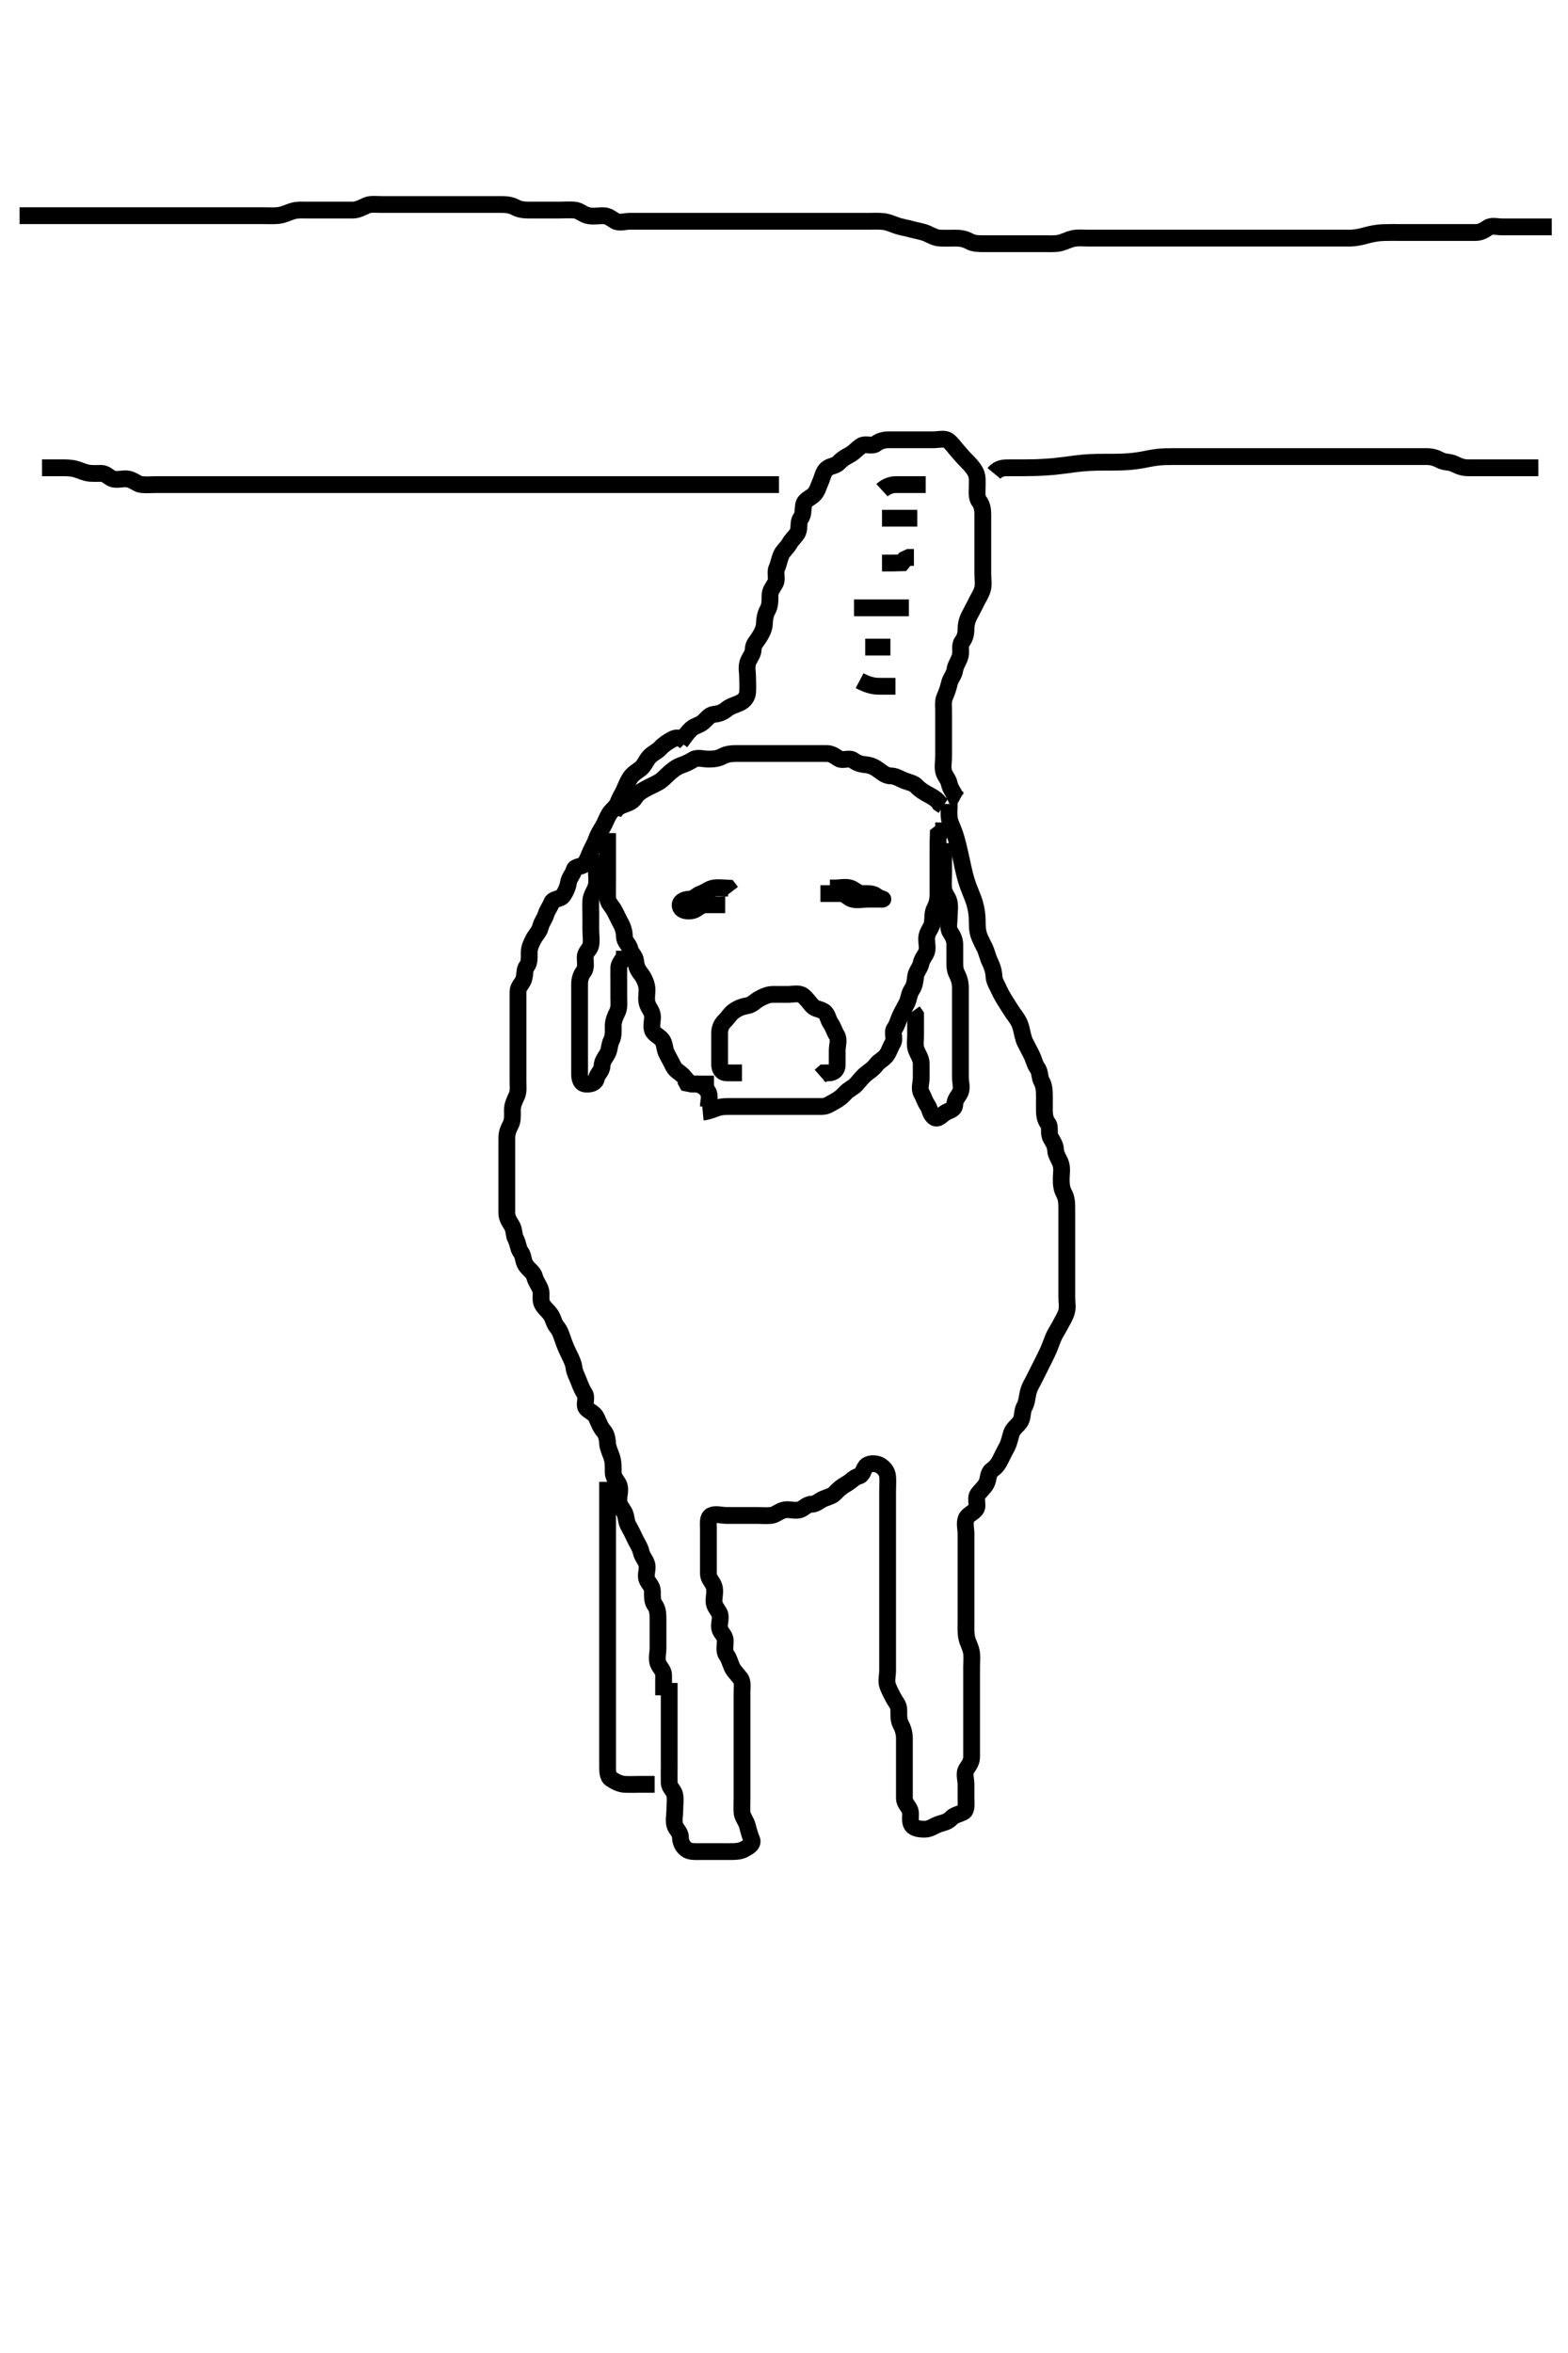 <svg width="280" height="420" xmlns="http://www.w3.org/2000/svg" xmlns:svg="http://www.w3.org/2000/svg" xmlns:xlink="http://www.w3.org/1999/xlink">
 <!-- Created with SVG-edit - http://svg-edit.googlecode.com/ -->
 <g display="inline" class="layer">
  <title>Layer 1</title>
  <path t="0,259,297,318,336,346,365,375,436,454,454,465,571,679,679,1160,1172,1180,1180,1188,1188,1208,1208,1216,1217,1227,1246,1266,1276,1296,1306,1325,1355,1376,1395,1413,1413,1442,1471,1492,1501,1531,1579,1639,1657,1696,1696,1747,1757,1775,1785,1825,1852,1873,1922,1932,1972,1981,2019,2058,2088,2109,2128,2128,2216,2217,2248,2305,2344,2382,2393,2472,2491,2568,2629,2655,2685,2725,2773,2813,2823,2833,2852,2882,2912,2921,2969,2969,3008,3038,3049,3078,3127,3155,3175,3216,3225,3244,3265,3305,3322,3352,3382,3401,3421,3421,3440,3462,3479,3498,3509,3518,3529,3538,3558,3578,3597,3616,3616,3636,3655,3666,3678,3695,3713,3733,3743,3743,3763,3785,3802,3812,3841,3842,3860,3880,3889,3920,3920,3940,3950,3968,3979,3999,4017,4036,4046,4067,4095,4096,4115,4125,4155,4175,4175,4195,4203,4223,4252,4272,4303,4310,4311,4341,4369,4440,4469,4558,5692,5701,5711,5725,5751,5789,5810,5880" d="M121.5,132.5C122.379,131.279 122.887,130.594 123.475,130.075C124.058,129.56 124.937,129.435 125.525,128.925C126.174,128.363 126.654,127.584 127.5,127.5C128.296,127.421 128.994,127.218 129.721,126.621C130.451,126.023 131.216,125.889 132.1,125.475C132.906,125.097 133.438,124.407 133.499,123.615C133.571,122.667 133.5,121.899 133.5,120.9C133.5,120.1 133.26,119.053 133.557,118.214C133.855,117.372 134.487,116.795 134.5,115.9C134.513,115.021 135.11,114.498 135.553,113.796C136.04,113.024 136.471,112.201 136.5,111.3C136.529,110.4 136.711,109.528 137.075,108.9C137.521,108.13 137.5,107.2 137.5,106.3C137.5,105.4 138.069,104.823 138.464,104.064C138.863,103.297 138.336,102.243 138.721,101.4C139.027,100.731 139.167,99.826 139.521,99.021C139.834,98.309 140.553,97.796 141,97C141.447,96.204 142.171,95.693 142.479,94.979C142.828,94.172 142.483,93.189 143,92.5C143.47,91.874 143.357,90.987 143.511,90.1C143.655,89.268 144.648,88.918 145.215,88.416C145.979,87.739 146.101,86.913 146.475,86.1C146.882,85.213 146.977,84.241 147.667,83.667C148.32,83.123 149.247,83.182 149.784,82.584C150.357,81.946 151.051,81.56 151.8,81.147C152.639,80.686 153.109,79.992 153.857,79.557C154.588,79.133 155.732,79.744 156.416,79.216C157.043,78.731 157.8,78.5 158.7,78.5C159.6,78.5 160.5,78.5 161.3,78.5C162.2,78.5 163.1,78.5 164,78.5C164.9,78.5 165.8,78.5 166.7,78.5C167.6,78.5 168.649,78.163 169.333,78.667C169.986,79.147 170.436,79.862 171,80.5C171.516,81.083 172.049,81.715 172.667,82.333C173.285,82.953 173.826,83.537 174.216,84.3C174.601,85.053 174.5,86 174.5,86.9C174.5,87.8 174.341,88.798 174.853,89.447C175.337,90.062 175.5,90.9 175.5,91.8C175.5,92.7 175.5,93.6 175.5,94.5C175.5,95.3 175.5,96.2 175.5,97.1C175.5,98 175.5,98.9 175.5,99.8C175.5,100.7 175.5,101.6 175.5,102.5C175.5,103.3 175.684,104.226 175.464,105.1C175.247,105.963 174.749,106.651 174.333,107.5C173.96,108.262 173.565,109.032 173.147,109.8C172.69,110.641 172.5,111.5 172.5,112.3C172.5,113.2 172.3,113.901 171.784,114.584C171.319,115.199 171.684,116.226 171.464,117.1C171.247,117.963 170.625,118.705 170.5,119.6C170.373,120.506 169.745,121.039 169.521,122C169.317,122.877 169.058,123.612 168.667,124.5C168.377,125.158 168.5,126.1 168.5,127C168.5,127.9 168.5,128.8 168.5,129.7C168.5,130.6 168.5,131.5 168.5,132.3C168.5,133.2 168.5,134.1 168.5,135C168.5,135.9 168.305,136.822 168.501,137.699C168.682,138.506 169.351,139.035 169.511,139.9C169.664,140.731 170.333,141.5 170.667,142.333L171.378,142.721" id="svg_1" stroke-width="3" stroke="#000" fill="none"/>
  <path t="7252,7553,7553,7583,7602,7620,7642,7650,7698,7718,7737,7767,7796,7836,7875,7885,7895,7975,8953,8963,8972,8982,8982,8994,8994,9011,9022,9039,9059,9099,9108,9139,9157,9167,9207,9276,9284,9325,9345,9393,9422,9657,10039,10040,10049,10059,10068,10077,10097,10107,10116,10138,10147,10157,10195,10213,10244,10283,10283,10322,10372,10392,10431,10440,10499,10538,10559,10567,10605,10645,10695,10753,11528,11538,11550,11550,11556,11567,11577,11604,11633,11653,11673,11704,11704,11733,11773,11790,11840,11879,11918,11918,11938,11969,12008,12106,12487,12498,12498,12506,12516,12527,12545,12564,12586,12612,12613,12643,12673,12691,12722,12760,12789,12799,12838,12839,12858,12898,12917,12956,12956,12996,13016,13036,13053,13083,13123,13154,13154,13171,13200,13210,13240,13261,13271,13299,13319,13320,13359,13367,13386,13406,13789,13790,13808,13818,13818,13837,13838,13847,13847,13858,13878,13897,13905,13925,13935,13955,13965,13985,14004,14004,14024,14042,14062,14095,14475,14484,14494,14494,14505,14505,14522,14531,14561,14581,14590,14630,14650,14660,14690,14700,14708,14727,14748,14768,14768,14787,14807,14818,14836,14836,14867,14875,14894,14904,14936,14963,14993,15012,15032,15071,15111,15139,15150,15178,15218,15248,15276,15296,15325,15356,15356,15375,15385,15394,15405,15414,15433,15445,15463,15491,15512,15571" d="M122.5,132.5C121.5,131.5 120.709,131.601 120,132C119.121,132.494 118.446,132.947 117.925,133.525C117.351,134.163 116.551,134.417 115.936,135.111C115.352,135.769 115.093,136.592 114.447,137.147C113.865,137.648 113.048,138.038 112.553,138.796C112.099,139.491 111.816,140.178 111.479,140.979C111.167,141.72 110.671,142.402 110.333,143.333C110.082,144.026 109.192,144.621 108.785,145.3C108.344,146.036 108.066,146.894 107.584,147.699C107.139,148.442 106.774,148.981 106.496,149.796C106.216,150.61 105.844,151.19 105.479,151.979C105.123,152.75 104.97,153.364 104.443,154.143C103.98,154.826 102.722,154.506 102.501,155.301C102.256,156.185 101.641,156.662 101.5,157.6C101.395,158.297 101.031,159.163 100.525,159.889C100.066,160.549 98.796,160.385 98.511,161.111C98.193,161.919 97.748,162.444 97.504,163.204C97.217,164.1 96.736,164.571 96.5,165.5C96.291,166.324 95.687,166.832 95.279,167.6C94.934,168.25 94.505,169.1 94.5,170C94.495,170.9 94.573,171.85 94.075,172.475C93.589,173.083 93.822,173.958 93.489,174.889C93.226,175.626 92.505,176.111 92.5,177C92.495,177.9 92.5,178.8 92.5,179.7C92.5,180.6 92.5,181.5 92.5,182.3C92.5,183.2 92.5,184.1 92.5,185C92.5,185.9 92.5,186.8 92.5,187.7C92.5,188.6 92.5,189.5 92.5,190.3C92.5,191.2 92.5,192.1 92.5,193C92.5,193.9 92.632,194.85 92.279,195.6C91.914,196.376 91.502,197.2 91.5,198.1C91.498,199 91.595,199.945 91.216,200.7C90.78,201.567 90.502,202.2 90.5,203.1C90.498,204 90.5,204.9 90.5,205.8C90.5,206.7 90.5,207.6 90.5,208.5C90.5,209.3 90.5,210.2 90.5,211.1C90.5,212 90.5,212.9 90.5,213.8C90.5,214.7 90.5,215.6 90.5,216.5C90.5,217.3 90.871,217.929 91.379,218.721C91.857,219.468 91.721,220.467 92.075,221.1C92.556,221.961 92.511,222.889 93,223.5C93.489,224.111 93.389,225.07 93.857,225.8C94.37,226.6 95.239,227.034 95.464,227.9C95.69,228.768 96.183,229.318 96.489,230.111C96.81,230.94 96.405,231.945 96.784,232.7C97.22,233.567 97.87,233.928 98.379,234.721C98.857,235.468 98.898,236.183 99.447,236.857C100.021,237.561 100.24,238.291 100.525,239.136C100.81,239.978 101.114,240.709 101.6,241.7C101.982,242.478 102.398,243.323 102.489,244.089C102.598,244.994 103.043,245.703 103.379,246.6C103.697,247.451 103.95,248.045 104.415,248.785C104.903,249.564 104.172,250.784 104.722,251.379C105.285,251.988 106.135,252.208 106.5,253C106.917,253.904 107.183,254.731 107.784,255.416C108.307,256.012 108.446,256.802 108.501,257.701C108.544,258.389 108.971,259.308 109.216,260.016C109.542,260.96 109.499,261.9 109.5,262.8C109.501,263.699 110.112,264.237 110.464,264.936C110.898,265.797 110.5,266.8 110.5,267.7C110.5,268.6 111.007,269.109 111.443,269.857C111.868,270.587 111.79,271.557 112.147,272.2C112.622,273.053 113.027,273.846 113.416,274.7C113.763,275.463 114.295,276.154 114.479,277C114.668,277.87 115.275,278.437 115.496,279.204C115.743,280.065 115.211,281.052 115.511,281.889C115.774,282.626 116.495,283.111 116.5,284C116.505,284.9 116.448,285.834 116.925,286.475C117.433,287.156 117.5,288 117.5,288.9C117.5,289.8 117.5,290.7 117.5,291.6C117.5,292.5 117.5,293.3 117.5,294.2C117.5,295.1 117.211,296.052 117.511,296.889C117.774,297.626 118.495,298.111 118.5,299C118.505,299.9 118.5,300.8 118.5,301.7L118.5,302.6" id="svg_2" stroke-width="3" stroke="#000" fill="none"/>
  <path t="19287,19547,19568,19568,19575,19586,19605,19623,19633,19643,19643,19653,19673,19692,19702,19712,19733,19741,19761,19762,19780,19799,19819,19878,20439,20450,20457,20467,20467,20476,20495,20505,20526,20545,20556,20603,20663,20682,20682,20711,20721,20740,20809,20819,20829,20870,20917,20936,20956,20987,21407,21417,21418,21426,21435,21446,21446,21457,21475,21485,21504,21525,21525,21543,21552,21563,21572,21602,21631,21651,21661,21691,21691,21729,21768,21777,21827,21867,21915,21915,21925,21965,22004,22032,22042,22091,22131,22190,22190,22218,22279,22298,22385,22493" d="M125.5,198.5C126.387,198.415 127.308,198.029 128.016,197.784C128.96,197.458 129.9,197.5 130.8,197.5C131.7,197.5 132.6,197.5 133.5,197.5C134.3,197.5 135.2,197.5 136.1,197.5C137,197.5 137.9,197.5 138.8,197.5C139.7,197.5 140.6,197.5 141.5,197.5C142.3,197.5 143.2,197.5 144.1,197.5C145,197.5 145.9,197.501 146.8,197.5C147.699,197.499 148.263,197.002 149.068,196.584C149.724,196.244 150.345,195.77 150.936,195.111C151.555,194.421 152.351,194.163 152.925,193.525C153.446,192.947 153.939,192.258 154.667,191.667C155.363,191.101 155.921,190.801 156.5,190.021C156.972,189.384 157.83,189.048 158.333,188.333C158.823,187.638 158.983,186.893 159.415,186.215C159.908,185.44 159.244,184.275 159.721,183.621C160.232,182.922 160.337,182.243 160.721,181.4C161.077,180.62 161.511,179.893 161.925,179.089C162.319,178.326 162.297,177.413 162.853,176.61C163.319,175.936 163.393,175.193 163.501,174.3C163.613,173.38 164.299,172.844 164.489,171.9C164.664,171.038 165.314,170.512 165.495,169.796C165.715,168.927 165.343,167.984 165.511,167.1C165.69,166.154 166.415,165.513 166.499,164.7C166.591,163.805 166.498,162.88 166.925,162.1C167.376,161.277 167.5,160.4 167.5,159.5C167.5,158.7 167.5,157.8 167.5,156.9C167.5,156 167.5,155.1 167.5,154.2C167.5,153.3 167.5,152.4 167.5,151.5C167.5,150.7 167.5,149.8 167.536,148.936L168.216,148.416L168.499,147.699L168.5,146.8" id="svg_3" stroke-width="3" stroke="#000" fill="none"/>
  <path t="24319,24520,24550,24579,24590,24616,24627,24656,24667,24696,24696,24715,24745,24753,24773,24782,24793,24802,24822,24832,24862,25234,25245,25245,25255,25264,25273,25293,25312,25322,25322,25351,25370,25381,25410,25429,25440,25450,25470,25507,25528,25547,25547,25578,25615,25635,25644,25664,25714,25754,25801,25831,25831,25883,25919,25967,25988,26018,26066,26144,26273,26273" d="M127.5,193.5C125.7,193.5 124.9,193.51 124,193.5C123.021,193.49 122.648,192.769 122.064,192.111C121.449,191.417 120.686,191.169 120.279,190.4C119.878,189.642 119.508,188.882 119.075,188.1C118.62,187.28 118.747,186.266 118.216,185.584C117.728,184.957 116.774,184.626 116.511,183.889C116.211,183.052 116.616,182.092 116.496,181.2C116.384,180.379 115.648,179.731 115.504,178.8C115.367,177.911 115.642,176.987 115.489,176.1C115.346,175.267 114.886,174.379 114.416,173.785C113.831,173.047 113.589,172.396 113.5,171.5C113.416,170.654 112.678,170.199 112.5,169.4C112.312,168.557 111.529,168.144 111.5,167.2C111.472,166.3 111.266,165.542 110.853,164.8C110.427,164.036 110.098,163.23 109.621,162.4C109.167,161.61 108.529,161.144 108.5,160.2C108.473,159.3 108.5,158.4 108.5,157.5C108.5,156.7 108.5,155.8 108.5,154.9C108.5,154 108.5,153.1 108.5,152.2C108.5,151.3 108.5,150.4 108.5,149.5L108.5,148.7" id="svg_4" stroke-width="3" stroke="#000" fill="none"/>
  <path t="28380,28699,28800,28874,29013,29070,29081,29099,29109,29169" d="M126.5,197.5C126.5,196.699 126.863,195.703 126.464,194.936C126.069,194.177 125.278,193.622 124.4,193.5L123.5,193.5L122.667,193.333L122.278,192.622" id="svg_5" stroke-width="3" stroke="#000" fill="none"/>
  <path t="39794,40102,40115,40115,40122,40131,40141,40170,40191,40191,40199,40218,40229,40239,40248,40269,40288,40317,40338,40348,40356,40365,40386,40414,40434,40434,40444,40466,40475,40493,40503,40513,40513,40531,40552,40561,40571,40591,40601,40620,40630,40631,40650,40659,40680,40688,40698,40720,40737,40747,40757,40789,40797,40806,40816,40836,40878,40884,40914,40914,40923,40933,40953,40962,40973,41002,41012,41021,41042,41050,41072,41109,41128,41179,41197,41299,41365" d="M109.5,145.5C109.671,144.699 110.336,144.053 111.017,143.785C111.951,143.418 112.893,143.21 113.379,142.4C113.816,141.67 114.458,141.266 115.2,140.853C115.964,140.427 116.77,140.098 117.6,139.621C118.39,139.167 118.854,138.554 119.5,138C120.112,137.476 120.81,136.882 121.7,136.585C122.557,136.299 123.109,135.992 123.857,135.557C124.588,135.133 125.6,135.5 126.5,135.5C127.3,135.5 128.2,135.443 129,135C129.8,134.557 130.7,134.5 131.6,134.5C132.5,134.5 133.3,134.5 134.2,134.5C135.1,134.5 136,134.5 136.9,134.5C137.8,134.5 138.7,134.5 139.6,134.5C140.5,134.5 141.3,134.5 142.2,134.5C143.1,134.5 144,134.5 144.9,134.5C145.8,134.5 146.7,134.5 147.6,134.5C148.5,134.5 149.048,134.946 149.785,135.415C150.477,135.854 151.654,135.178 152.379,135.721C153.022,136.204 153.704,136.418 154.6,136.5C155.511,136.584 156.19,136.924 156.979,137.5C157.619,137.968 158.205,138.487 159.1,138.5C160,138.513 160.703,139.043 161.6,139.378C162.451,139.697 163.171,139.783 163.721,140.379C164.31,141.016 164.976,141.395 165.8,141.853C166.542,142.265 167.333,142.667 167.784,143.416L168.443,143.857" id="svg_7" stroke-width="3" stroke="#000" fill="none"/>
  <path t="46920,47179,47179,47196,47248,47257,47288,47316,47354,47405,47405,47435,47472,47472,47482,47522,47551,47571,47589,47618,47628,47638,47648,47668,47697,47697,47707,47736,47785,47825,47854,47894,47904,47954,48001,48010,48070,48098,48129,48137,48168,48227,48304,48324,48384,48432,48462,48520,48591,48591,48647,48678,48685,48735,48755,48774,48813" d="M132.5,191.5C131.5,191.5 130.7,191.528 129.785,191.5C128.851,191.471 128.502,190.796 128.5,189.9C128.498,189 128.5,188.089 128.5,187.179C128.5,186.325 128.5,185.385 128.5,184.5C128.5,183.7 128.71,182.941 129.379,182.279C129.995,181.669 130.381,180.968 131.021,180.5C131.81,179.924 132.604,179.65 133.5,179.5C134.338,179.36 134.831,178.686 135.6,178.279C136.358,177.878 137.1,177.505 138,177.5C138.9,177.495 139.8,177.5 140.7,177.5C141.6,177.5 142.654,177.177 143.379,177.721C144.022,178.205 144.484,178.917 145,179.5C145.564,180.138 146.445,180.083 147.143,180.557C147.825,181.021 147.831,181.951 148.333,182.667C148.822,183.362 148.983,184.107 149.415,184.785C149.908,185.56 149.5,186.6 149.5,187.5C149.5,188.3 149.511,189.2 149.5,190.1C149.49,190.979 148.889,191.489 148,191.5L147.111,191.511L146.475,192.075" id="svg_8" stroke-width="3" stroke="#000" fill="none"/>
  <path t="50892,51281,51350,51497,51604,51642,51752,51821,52222,52398,52494,52680,52789,52828,52936,53005,53072,53140,53387,53388,53533,54002,54101" d="M129.5,161.5C127.7,161.5 126.9,161.49 126,161.5C125.021,161.51 124.563,162.275 123.796,162.495C122.935,162.743 121.773,162.624 121.511,161.889C121.19,160.991 122.205,160.513 123.1,160.5C123.979,160.487 124.444,159.748 125.204,159.505C126.1,159.217 126.552,158.644 127.5,158.5C128.291,158.38 129.2,158.5 130.064,158.536L130.584,159.216" id="svg_9" stroke-width="3" stroke="#000" fill="none"/>
  <path t="56187,56391,56460,56527,56607,56674,56871,57018,57057,57135,57205,57284,57860,57948,57997,58034,58093,58224,58350,58417,58496,58554,58662,58740,58890,58966" d="M146.5,159.5C148.3,159.5 149.2,159.489 150.1,159.5C150.979,159.51 151.437,160.275 152.204,160.495C153.065,160.743 154,160.5 154.9,160.5C155.8,160.5 156.7,160.5 157.6,160.5C157.879,160.5 157.083,160.411 156.475,159.925C155.85,159.427 154.9,159.505 154,159.5C153.111,159.495 152.563,158.725 151.796,158.505C150.935,158.257 150,158.5 149.1,158.5L148.2,158.5" id="svg_10" stroke-width="3" stroke="#000" fill="none"/>
  <path t="72511,72642,72642,72652,72661,72661,72671,72671,72671,72671,72671,72682,72682,72682,72682,72682,72691,72691,72691,72702,72702,72702,72712,72712,72713,72722,72722,72730,72730,72740,72740,72740,72750,72760,72760,72770,72779,72779,72790,72801,72808,72808,72827,72828,72838,72838,72857,72857,72867,72867,72877,72877,72887,72896,72896,72907,72917,72936,74386,74386,74395,74406,74413,74434,74434,74453,74454,74465,74474,74492,74512,74525,74532,74551,74560,74560,74591,74610,74631,74639,74648,74668,74669,74678,74690,74708,74718,74727,74738,74738,74757,74767,74778,74789,74795,74796,74805,74815,74816,74825,74825,74834,74845,74855,74865,74886,74913,74913,74963,75298,75306,75315,75315,75325,75325,75325,75334,75334,75334,75344,75344,75354,75354,75354,75365,75365,75374,75384,75384,75405,75414,75434,75451,75451,75481,75501,75501,75521,75521,75530,75551,75569,75589,75589,75598,75609,75630,75648,75658,75668,75687,75707,75720,75727,75746,75756,75775,75785,75794,75814,75826,75843,75853,75853,75863,75874,75882,75892,75892,75892,75902,75902,75902,75912,75912,75912,75922,75922,75932,75933,75943,75943,75943,75952,75960,75971,75981,75991,75991,76010,76031,76893,76912,76920,76930,76941,76951,76951,76961,76969,76978,76989,77008,77018,77029,77038,77047,77067,77087,77116,77128,77128,77154,77204,77322,77431,78019,78224,78243,78311,78380,78409,78410,78488,78567,78642,78672,78703,78703,78712,78742,78752,78761,78780,78800,78819,78839,78860,78879,78888,78889,78908,78937,78986,79035,79468,79477,79485,79494,79495,79516,79534,79544,79563,79575,79594,79603,79613,79623,79643,79671,79691,79701,79720,79742,79742,79759,79768,79789,79809,79828,79838,79858,79858,79877,79906,79906,79915,79935,79955,79975,79996,80015,80015,80044,80073,80083,80101,80142,80213,80269,80348,80348,80563,81493,81513,81513,81542,81609,81670,81768,81875,81944,82021,82120,82169,82199,82209,82257,82265,82275,82324,82354,82385,82403,82415,82422,82452,82461,82481,82502,82511,82521,82531,82550,82570,82579,82608,82638,82668,82668,82678,82708,82745,82785,82807,82863,82893,82933,82933,82991,83060,83520,83531,83540,83549,83558,83579,83587,83607,83607,83627,83647,83666,83676,83687,83697,83706,83716,83745,83764,83775,83783,83793,83814,83844,83853,83881,83891,83920,83940,83951,83961,83989,83999,84019,84019,84038,84047,84067,84077,84096,84117,84136,84146,84166,84185,84186,84206,84214,84215,84236,84243,84263,84303,84365,84430,84430,86525,86536,86554,86555,86564,86574,86604,86634,86634,86672,86711,86730,86791,86791,87300,87348,87369,87427,87494,87555,87622,87651,87651,87680,87730,87799,87867,87975,87997,88034,88053,88091,88122,88132,88161,88201,88209,88239,88268,88299,88308,88318,88348,88367,88387,88397,88425,88425,88444,88464,88474,88505,88523,88543,88552,88571,88571,88601,88630,88641,88680,88699,88728,88757" d="M169.5,143.5C169.5,144.5 169.384,145.314 169.557,146.257C169.695,147.01 170.138,147.773 170.5,148.833C170.716,149.467 170.906,150.181 171.1,150.957C171.307,151.786 171.6,153.121 171.8,154.044C171.9,154.504 172.085,155.406 172.3,156.245C172.581,157.341 172.899,158.203 173.2,158.944C173.598,159.922 173.906,160.72 174.064,161.275C174.364,162.325 174.479,163.264 174.499,164.099C174.522,165.1 174.483,165.92 174.785,166.9C174.975,167.516 175.515,168.493 175.889,169.289C176.228,170.009 176.389,170.901 176.784,171.701C177.142,172.427 177.458,173.326 177.5,174.333C177.532,175.09 178.027,175.846 178.416,176.7C178.763,177.463 179.146,178.112 179.7,178.984C180.128,179.658 180.616,180.466 181.1,181.125C181.72,181.97 182.064,182.494 182.333,183.5C182.541,184.275 182.681,185.326 183.075,186.089C183.489,186.893 183.886,187.638 184.216,188.3C184.637,189.143 184.742,189.948 185.216,190.584C185.789,191.353 185.596,192.294 186,193C186.454,193.793 186.5,194.701 186.5,195.667C186.5,196.5 186.5,197.478 186.5,198.196C186.5,199.1 186.657,199.942 187.147,200.553C187.642,201.169 187.134,202.283 187.667,203.167C188.097,203.88 188.475,204.5 188.5,205.3C188.529,206.201 189.186,206.922 189.443,207.8C189.696,208.666 189.5,209.6 189.5,210.5C189.5,211.3 189.557,212.2 190,213C190.443,213.8 190.5,214.7 190.5,215.6C190.5,216.5 190.5,217.3 190.5,218.2C190.5,219.1 190.5,220 190.5,220.911C190.5,221.821 190.5,222.5 190.5,223.615C190.5,224.5 190.5,225.257 190.5,226.153C190.5,227.016 190.5,227.979 190.5,228.9C190.5,229.8 190.5,230.7 190.5,231.6C190.5,232.5 190.696,233.334 190.443,234.2C190.186,235.078 189.703,235.749 189.279,236.6C188.97,237.219 188.388,238.038 188.1,238.761C187.787,239.547 187.412,240.584 187.1,241.264C186.714,242.105 186.3,242.9 185.9,243.7C185.5,244.5 185.1,245.3 184.7,246.1C184.301,246.899 183.811,247.627 183.585,248.615C183.387,249.482 183.376,250.277 182.925,251.1C182.498,251.88 182.66,252.864 182.279,253.6C181.86,254.407 180.961,254.845 180.621,255.821C180.395,256.472 180.234,257.454 179.853,258.195C179.451,258.977 179.034,259.736 178.621,260.6C178.214,261.453 177.783,261.896 177.021,262.5C176.397,262.994 176.553,264.035 176.147,264.8C175.699,265.646 175.017,266.107 174.585,266.785C174.092,267.56 174.759,268.727 174.279,269.379C173.765,270.077 172.774,270.374 172.511,271.111C172.211,271.948 172.5,272.9 172.5,273.8C172.5,274.7 172.5,275.6 172.5,276.5C172.5,277.3 172.5,278.2 172.5,279.1C172.5,279.921 172.5,280.833 172.5,281.772C172.5,282.609 172.5,283.5 172.5,284.396C172.5,285.264 172.5,286.333 172.5,287.043C172.5,287.896 172.5,288.9 172.5,289.7C172.5,290.7 172.436,291.516 172.667,292.5C172.857,293.309 173.334,293.99 173.479,294.979C173.599,295.792 173.5,296.7 173.5,297.6C173.5,298.5 173.5,299.3 173.5,300.2C173.5,301.1 173.5,302 173.5,302.9C173.5,303.8 173.5,304.7 173.5,305.6C173.5,306.5 173.5,307.3 173.5,308.2C173.5,309.1 173.5,310 173.5,310.9C173.5,311.8 173.5,312.7 173.5,313.6C173.5,314.5 173.017,315.107 172.585,315.785C172.092,316.56 172.5,317.6 172.5,318.5C172.5,319.3 172.5,320.2 172.5,321.1C172.5,322 172.682,323.142 171.979,323.479C171.195,323.855 170.388,323.979 169.853,324.553C169.213,325.238 168.462,325.326 167.7,325.585C166.812,325.887 166.101,326.483 165.2,326.5C164.3,326.517 163.271,326.393 162.857,325.796C162.31,325.007 162.789,323.948 162.489,323.111C162.226,322.374 161.505,321.889 161.5,321C161.495,320.1 161.5,319.2 161.5,318.3C161.5,317.4 161.5,316.5 161.5,315.7C161.5,314.8 161.5,313.9 161.5,313C161.5,312.1 161.5,311.2 161.5,310.3C161.5,309.4 161.258,308.546 160.853,307.8C160.439,307.039 160.501,306.1 160.5,305.2C160.499,304.301 159.892,303.761 159.536,303.064C159.101,302.214 158.774,301.626 158.511,300.889C158.211,300.052 158.5,299.1 158.5,298.2C158.5,297.3 158.5,296.4 158.5,295.5C158.5,294.7 158.5,293.8 158.5,292.9C158.5,292 158.5,291.1 158.5,290.2C158.5,289.3 158.5,288.4 158.5,287.615C158.5,286.675 158.5,285.667 158.5,284.911C158.5,284 158.5,283.1 158.5,282.2C158.5,281.3 158.5,280.4 158.5,279.5C158.5,278.7 158.5,277.8 158.5,276.9C158.5,276 158.5,275.1 158.5,274.2C158.5,273.3 158.5,272.4 158.5,271.5C158.5,270.7 158.5,269.8 158.5,268.864C158.5,268.016 158.5,267.153 158.5,266.257C158.5,265.3 158.589,264.396 158.5,263.5C158.416,262.654 157.831,261.952 157.143,261.557C156.323,261.087 155.048,261.169 154.585,261.785C154.035,262.519 154.118,263.289 153.301,263.501C152.501,263.709 151.949,264.44 151.2,264.853C150.361,265.314 149.753,265.818 149.216,266.416C148.643,267.054 147.917,267.188 147.111,267.511C146.322,267.827 145.795,268.487 144.9,268.5C144.021,268.513 143.563,269.275 142.796,269.496C141.935,269.743 140.984,269.343 140.1,269.511C139.154,269.69 138.513,270.415 137.7,270.499C136.805,270.591 135.9,270.5 135,270.5C134.1,270.5 133.2,270.5 132.3,270.5C131.4,270.5 130.5,270.5 129.7,270.5C128.8,270.5 127.816,270.146 127.021,270.521C126.316,270.853 126.5,272 126.5,272.9C126.5,273.8 126.5,274.7 126.5,275.6C126.5,276.5 126.5,277.3 126.5,278.2C126.5,279.1 126.498,280 126.5,280.9C126.502,281.796 127.226,282.374 127.489,283.111C127.789,283.948 127.499,284.9 127.5,285.8C127.501,286.699 128.11,287.238 128.464,287.936C128.855,288.707 128.35,289.713 128.5,290.6C128.644,291.452 129.471,291.856 129.5,292.8C129.527,293.7 129.244,294.725 129.721,295.379C130.232,296.078 130.336,296.757 130.721,297.6C131.027,298.269 131.692,298.896 132.216,299.584C132.683,300.198 132.5,301.2 132.5,302.1C132.5,303 132.5,303.9 132.5,304.8C132.5,305.7 132.5,306.6 132.5,307.385C132.5,308.325 132.5,309.333 132.5,310.195C132.5,311 132.5,311.9 132.5,312.8C132.5,313.7 132.5,314.6 132.5,315.5C132.5,316.3 132.5,317.2 132.5,318.136C132.5,318.984 132.5,319.847 132.5,320.864C132.5,321.7 132.452,322.601 132.5,323.5C132.543,324.303 133.245,325.038 133.464,325.9C133.686,326.773 133.916,327.624 134.216,328.3C134.596,329.155 133.722,329.624 132.9,330.075C132.12,330.503 131.2,330.5 130.3,330.5C129.4,330.5 128.5,330.5 127.7,330.5C126.8,330.5 125.9,330.5 125,330.5C124.1,330.5 123.152,330.571 122.525,330.075C121.86,329.548 121.513,328.795 121.5,327.9C121.487,327.021 120.725,326.563 120.504,325.796C120.257,324.935 120.5,324 120.5,323.1C120.5,322.2 120.65,321.287 120.5,320.4C120.356,319.548 119.529,319.144 119.5,318.2C119.473,317.3 119.5,316.4 119.5,315.5C119.5,314.7 119.5,313.8 119.5,312.9C119.5,312 119.5,311.1 119.5,310.2C119.5,309.3 119.5,308.4 119.5,307.5C119.5,306.7 119.5,305.8 119.5,304.9C119.5,304 119.5,303.1 119.5,302.2L119.5,301.3L119.5,300.4" id="svg_11" stroke-width="3" stroke="#000" fill="none"/>
  <path t="99190,99471,99479,99479,99489,99489,99499,99499,99512,99512,99512,99521,99521,99528,99539,99550,99567,99587,99606,99606,99628,99636,99636,99645,99646,99656,99666,99675,99675,99695,99695,99695,99705,99716,99734,99754,99783,99793,99793,99812,99833,99851,99862,99872,99891,99910,99919,99919,99929,99949,99969,99978,100008,100038,100068,100086,100086,100135,100204,100292,100343,100381,100403,100439,100479,100479,100518,100536,100645,100723" d="M108.5,264.5C108.5,265.387 108.5,266.336 108.5,267.101C108.5,268.1 108.5,268.9 108.5,269.901C108.5,270.736 108.5,271.667 108.5,272.448C108.5,273.239 108.5,274.357 108.5,275.191C108.5,276.1 108.5,277 108.5,277.9C108.5,278.8 108.5,279.7 108.5,280.6C108.5,281.385 108.5,282.325 108.5,283.333C108.5,284.125 108.5,284.984 108.5,285.847C108.5,286.864 108.5,287.701 108.5,288.667C108.5,289.336 108.5,290.5 108.5,291.289C108.5,292.015 108.5,292.979 108.5,293.9C108.5,294.8 108.5,295.7 108.5,296.6C108.5,297.5 108.5,298.3 108.5,299.2C108.5,300.1 108.5,301 108.5,301.9C108.5,302.8 108.5,303.7 108.5,304.6C108.5,305.5 108.5,306.3 108.5,307.2C108.5,308.1 108.5,309 108.5,309.9C108.5,310.8 108.5,311.7 108.5,312.6C108.5,313.5 108.5,314.3 108.5,315.2C108.5,316.1 108.491,317.126 109.111,317.525C109.854,318.005 110.697,318.457 111.6,318.5C112.499,318.543 113.3,318.5 114.2,318.5L115.1,318.5L116,318.5L116.9,318.5" id="svg_12" stroke-width="3" stroke="#000" fill="none"/>
  <path t="112985,113255,113264,113265,113274,113274,113274,113283,113283,113293,113293,113303,113315,113324,113333,113352,113362,113373,113391,113400,113411,113411,113430,113451,113460,113470,113490,113499,113510,113521,113521,113538,113557,113578,113578,113596,113606,113616,113637,113637,113647,113657,113665,113686,113705,113705,113715,113726,113726,113735,113753,113763,113773,113793,113803,113812,113812,113823,113823,113833,113834,113842,113852,113852,113852,113870,113870,113890,113890,113911,113921,113931,113950,113968,113978,113978,113999,114009,114028,114039,114049,114068,114086,114086,114096,114096,114108,114116,114135,114145,114145,114155,114155,114164,114175,114176,114185,114186,114194,114204,114215,114215,114224,114233,114234,114243,114255,114264,114264,114264,114272,114272,114282,114293,114311,114311,114331,114350,114683,114693,114694,114703,114703,114713,114723,114732,114743,114763,114783,114783,114812,114822,114850,114869,114899,114909,114949,115019,115019,115077,115115,115184,115232,115312,115361,115371,115410,115410,115458,115527" d="M7.5,83.5C8.387,83.5 9.347,83.499 10.187,83.5C11.184,83.501 12.005,83.473 12.816,83.585C13.823,83.725 14.424,84.109 15.479,84.379C16.282,84.584 17.2,84.489 18.1,84.5C18.979,84.51 19.488,85.314 20.204,85.496C21.073,85.715 22.016,85.343 22.9,85.511C23.846,85.69 24.487,86.415 25.3,86.499C26.195,86.591 27.1,86.5 28,86.5C28.9,86.5 29.8,86.5 30.7,86.5C31.6,86.5 32.5,86.5 33.3,86.5C34.2,86.5 35.136,86.5 35.984,86.5C36.847,86.5 37.864,86.5 38.7,86.5C39.6,86.5 40.5,86.5 41.3,86.5C42.2,86.5 43.1,86.5 44,86.5C44.911,86.5 45.821,86.5 46.675,86.5C47.615,86.5 48.5,86.5 49.3,86.5C50.2,86.5 51.1,86.5 52,86.5C52.9,86.5 53.8,86.5 54.701,86.5C55.667,86.5 56.5,86.5 57.333,86.5C58.253,86.5 59.153,86.5 59.847,86.5C60.885,86.5 61.833,86.5 62.751,86.5C63.495,86.5 64.531,86.5 65.248,86.5C66.153,86.5 67.016,86.5 67.979,86.5C68.9,86.5 69.8,86.5 70.7,86.5C71.6,86.5 72.5,86.5 73.3,86.5C74.2,86.5 75.1,86.5 76,86.5C76.9,86.5 77.8,86.5 78.701,86.5C79.667,86.5 80.5,86.5 81.333,86.5C82.195,86.5 83.1,86.5 84,86.5C84.911,86.5 85.821,86.5 86.675,86.5C87.616,86.5 88.384,86.5 89.325,86.5C90.333,86.5 91.125,86.5 91.984,86.5C92.847,86.5 93.864,86.5 94.7,86.5C95.6,86.5 96.385,86.5 97.325,86.5C98.333,86.5 99.089,86.5 100,86.5C100.921,86.5 101.833,86.5 102.751,86.5C103.495,86.5 104.529,86.5 105.297,86.5C106.2,86.5 107.136,86.5 107.984,86.5C108.847,86.5 109.864,86.5 110.7,86.5C111.6,86.5 112.5,86.5 113.257,86.5C114.153,86.5 115.016,86.5 115.979,86.5C116.9,86.5 117.8,86.5 118.7,86.5C119.6,86.5 120.5,86.5 121.3,86.5C122.2,86.5 123.1,86.5 124,86.5C124.9,86.5 125.8,86.5 126.7,86.5C127.6,86.5 128.5,86.5 129.3,86.5C130.2,86.5 131.1,86.5 132,86.5C132.9,86.5 133.8,86.5 134.7,86.5C135.6,86.5 136.5,86.5 137.3,86.5L138.2,86.5L139.1,86.5" id="svg_14" stroke-width="3" stroke="#000" fill="none"/>
  <path t="117008,117240,117249,117249,117249,117259,117259,117259,117259,117260,117260,117269,117270,117270,117270,117270,117270,117270,117281,117281,117281,117281,117281,117290,117290,117290,117290,117290,117299,117299,117299,117299,117299,117308,117308,117308,117318,117318,117318,117318,117327,117327,117327,117339,117339,117346,117346,117346,117357,117366,117377,117377,117387,117396,117416,117417,117426,117436,117456,117474,117495,117513,117543,117562,117563,117582,117592,117612,117631,117653,117653,117670,117690,117690,117710,117729,117759,117778,117788,117799,117818,117818,117836,117837,117847,117865,117876,117896,117917,117945,117945,117954,117984,118032,118083,118083,118102,118140,118182,118210,118221,118257,118288,118338,118338,118386,118426,118483,118522,118572,118639" d="M177.5,84.5C178.319,83.504 179.275,83.5 180.104,83.5C180.78,83.5 182,83.502 182.956,83.499C183.471,83.497 184.563,83.482 185.132,83.464C185.714,83.446 187.5,83.337 188.1,83.279C188.698,83.22 189.879,83.075 190.458,83C191.586,82.854 192.127,82.761 193.657,82.621C194.13,82.578 195.038,82.528 195.915,82.511C196.783,82.493 198.121,82.502 198.584,82.499C199.525,82.493 200.475,82.472 200.947,82.443C202.335,82.357 203.215,82.224 204.053,82.075C204.855,81.932 205.609,81.749 206.679,81.621C207.661,81.504 208.289,81.505 209.5,81.5C210.4,81.496 211,81.5 211.9,81.5C213.099,81.5 213.689,81.5 214.543,81.5C215.579,81.5 216.479,81.5 217.5,81.5C218.289,81.5 219.015,81.5 220.089,81.5C221.021,81.5 221.821,81.5 222.675,81.5C223.615,81.5 224.6,81.5 225.5,81.5C226.3,81.5 227.2,81.5 228.1,81.5C229,81.5 229.9,81.5 230.8,81.5C231.7,81.5 232.6,81.5 233.5,81.5C234.3,81.5 235.2,81.5 236.1,81.5C237,81.5 237.911,81.5 238.821,81.5C239.5,81.5 240.615,81.5 241.5,81.5C242.3,81.5 243.2,81.5 244.1,81.5C245,81.5 245.9,81.5 246.8,81.5C247.7,81.5 248.6,81.5 249.385,81.5C250.325,81.5 251.016,81.5 252.089,81.5C253,81.5 253.9,81.499 254.8,81.5C255.7,81.501 256.454,81.742 257.2,82.147C257.961,82.561 258.947,82.406 259.8,82.853C260.552,83.247 261.3,83.499 262.2,83.5C263.1,83.501 264,83.5 264.9,83.5C265.8,83.5 266.7,83.5 267.6,83.5C268.5,83.5 269.3,83.5 270.2,83.5C271.1,83.5 272,83.5 272.9,83.5L273.8,83.5L274.7,83.5" id="svg_15" stroke-width="3" stroke="#000" fill="none"/>
  <path t="121171,121490,121500,121501,121510,121529,121551,121551,121569,121577,121597,121597,121609,121626,121636,121646,121656,121667,121686,121695,121695,121715,121734,121735,121744,121756,121766,121782,121783,121792,121792,121804,121804,121812,121812,121833,121833,121843,121843,121843,121852,122323,122334,122346,122352,122352,122361,122361,122372,122372,122383,122383,122391,122391,122400,122401,122421,122440,122440,122459,122488,122498,122518,122518,122557,122577,122596,122617,122635,122655,122655,122674,122674,122694,122714,122724,122734,122753,122753,122773,122783,122783,122793,122801,122801,122811,122812,122822,122822,122831,122831,122840,122850,122871,122871,122880,122890,122890,122903,122919,122929,122940,122958,122967,122968,122978,122988,122997,123007,123018,123037,123047,123057,123057,123077,123096,123107,123134,123155,123163,123194,123216,123588,123588,123596,123596,123605,123605,123614,123615,123615,123625,123625,123625,123625,123635,123635,123635,123635,123645,123645,123655,123655,123665,123683,123704,123734,123743,123754,123771,123783,123783,123791,123810,123831,123850,123850,123860,123870,123879,123879,123901,123909,123918,123927,123947,123958,123958,123968,123968,123968,123978,123978,123987,123987,123997,123997,124007,124007,124017,124017,124017,124026,124036,124036,124056,124056,124067,124075,124095,124113,124114,124133,124165,124537,124548,124548,124557,124558,124559,124567,124568,124568,124575,124576,124576,124576,124576,124584,124584,124584,124594,124594,124604,124614,124614,124633,124633,124643,124653,124653,124663,124673,124674,124683,124684,124692,124692,124692,124712,124732,124732,124742,124742,124750,124771,124779,124801,124809,124820,124839,124840,124840,124849,124850,124859,124859,124869,124869,124869,124880,124880,124880,124889,124889,124897,124897,124897,124917,124918,124936,125214,125214,125224,125231,125241,125241,125241,125251,125252,125252,125261,125261,125261,125270,125270,125270,125280,125280,125280,125292,125292,125300,125309,125318,125329,125329,125339,125362,125368,125377,125396,125407,125426,125467,125467,125495,125554,125593,125594,125652,125702,125730,125739,125778,125830,125878,125897,125897,125965,126094" d="M3.5,38.5C5.325,38.5 6.333,38.5 7.196,38.5C8.1,38.5 9.021,38.5 9.821,38.5C10.675,38.5 11.615,38.5 12.6,38.5C13.5,38.5 14.3,38.5 15.2,38.5C16.1,38.5 17,38.5 17.9,38.5C18.8,38.5 19.7,38.5 20.6,38.5C21.5,38.5 22.3,38.5 23.136,38.5C24.153,38.5 24.847,38.5 25.864,38.5C26.8,38.5 27.7,38.5 28.6,38.5C29.385,38.5 30.336,38.5 31.101,38.5C32.1,38.5 32.9,38.5 33.9,38.5C34.7,38.5 35.7,38.5 36.5,38.5C37.5,38.5 38.289,38.5 39.015,38.5C40.089,38.5 41,38.5 41.9,38.5C42.804,38.5 43.667,38.5 44.5,38.5C45.479,38.5 46.253,38.5 47.157,38.5C47.904,38.5 48.904,38.555 49.7,38.464C50.71,38.349 51.446,37.898 52.478,37.621C53.18,37.433 54.136,37.5 54.984,37.5C55.847,37.5 56.864,37.5 57.7,37.5C58.6,37.5 59.5,37.5 60.3,37.5C61.2,37.5 62.1,37.505 63,37.5C63.9,37.495 64.72,37.002 65.5,36.667C66.211,36.361 67.153,36.5 68.016,36.5C68.979,36.5 69.9,36.5 70.8,36.5C71.7,36.5 72.6,36.5 73.385,36.5C74.325,36.5 75.333,36.5 76.089,36.5C77.021,36.5 77.985,36.5 78.711,36.5C79.7,36.5 80.479,36.5 81.479,36.5C82.253,36.5 83.153,36.5 84.016,36.5C84.979,36.5 85.911,36.5 86.821,36.5C87.675,36.5 88.615,36.5 89.5,36.5C90.3,36.5 91.2,36.557 92,37C92.8,37.443 93.7,37.5 94.6,37.5C95.5,37.5 96.3,37.5 97.2,37.5C98.1,37.5 99,37.5 99.9,37.5C100.8,37.5 101.704,37.418 102.6,37.5C103.511,37.584 104.038,38.261 105,38.479C105.878,38.678 106.8,38.5 107.7,38.5C108.6,38.5 109.109,39.008 109.857,39.443C110.588,39.867 111.6,39.5 112.385,39.5C113.336,39.5 114.101,39.5 115.105,39.5C115.957,39.5 116.922,39.5 117.747,39.5C118.347,39.5 119.667,39.5 120.384,39.5C121.125,39.5 121.875,39.5 123.333,39.5C124.013,39.5 124.653,39.5 125.538,39.5C126.578,39.5 127.458,39.5 128.478,39.5C129.299,39.5 130.2,39.5 131.1,39.5C132,39.5 132.9,39.5 133.8,39.5C134.7,39.5 135.6,39.5 136.5,39.5C137.3,39.5 138.2,39.5 139.1,39.5C140.021,39.5 140.984,39.5 141.675,39.5C142.743,39.5 143.6,39.5 144.5,39.5C145.3,39.5 146.2,39.5 147.1,39.5C148,39.5 148.9,39.5 149.804,39.5C150.667,39.5 151.521,39.5 152.5,39.5C153.3,39.5 154.1,39.5 155.1,39.5C155.9,39.5 156.904,39.445 157.7,39.536C158.71,39.651 159.457,40.062 160.333,40.333C161.145,40.584 162.044,40.718 162.751,40.925C163.496,41.144 164.729,41.325 165.5,41.667C166.191,41.973 166.981,42.453 167.847,42.495C168.863,42.545 169.7,42.5 170.6,42.5C171.5,42.5 172.277,42.624 173.1,43.075C173.88,43.502 174.804,43.5 175.667,43.5C176.521,43.5 177.5,43.5 178.311,43.5C179.185,43.5 180.188,43.5 180.757,43.5C181.719,43.5 182.833,43.5 183.667,43.5C184.54,43.5 185.413,43.5 186.247,43.5C187.335,43.5 188.198,43.542 188.887,43.443C189.913,43.294 190.629,42.805 191.615,42.585C192.483,42.391 193.257,42.5 194.153,42.5C195.016,42.5 196,42.5 196.821,42.5C197.675,42.5 198.616,42.5 199.667,42.5C200.325,42.5 201.333,42.5 202.161,42.5C203.043,42.5 204,42.5 204.732,42.5C205.69,42.5 206.667,42.5 207.5,42.5C208.478,42.5 209.299,42.5 210.2,42.5C211.1,42.5 212,42.5 212.9,42.5C213.8,42.5 214.701,42.5 215.667,42.5C216.336,42.5 217.101,42.5 218.1,42.5C218.9,42.5 219.901,42.5 220.736,42.5C221.921,42.5 222.725,42.5 223.275,42.5C224.579,42.5 225.264,42.5 226.099,42.5C227.105,42.5 227.957,42.5 228.921,42.5C229.715,42.5 230.49,42.5 231.531,42.5C232.383,42.5 233.325,42.5 234.333,42.5C235.089,42.5 236,42.5 236.921,42.5C237.833,42.5 238.51,42.5 239.285,42.5C240.579,42.5 241.278,42.528 241.953,42.443C243.196,42.286 243.73,42.049 244.605,41.853C245.792,41.586 246.395,41.538 247.264,41.511C248.333,41.477 249.264,41.5 249.895,41.5C250.899,41.5 251.843,41.5 252.743,41.5C253.7,41.5 254.6,41.5 255.5,41.5C256.3,41.5 257.2,41.5 258.1,41.5C259,41.5 259.9,41.5 260.8,41.5C261.7,41.5 262.6,41.5 263.5,41.5C264.3,41.5 264.951,41.169 265.667,40.667C266.362,40.178 267.3,40.5 268.2,40.5C269.1,40.5 270,40.5 270.9,40.5C271.8,40.5 272.7,40.5 273.6,40.5C274.5,40.5 275.3,40.5 276.2,40.5L277.1,40.5" id="svg_16" stroke-width="3" stroke="#000" fill="none"/>
  <path t="132933,133115,133124,133143,133163,133193,133204,133206,133241,133299" d="M157.5,87.5C158.204,86.853 159.1,86.505 160,86.5C160.9,86.495 161.8,86.5 162.7,86.5L163.6,86.5L164.447,86.5L165.301,86.5" id="svg_17" stroke-width="3" stroke="#000" fill="none"/>
  <path t="134272,134498,134525,134563,134614,134641,134771" d="M157.5,92.5C159.3,92.5 160.2,92.5 161.1,92.5L162,92.5L162.9,92.5L163.8,92.5" id="svg_18" stroke-width="3" stroke="#000" fill="none"/>
  <path t="135524,135858,135875,135894,135934,135994,136080" d="M157.5,100.5C159.3,100.5 160.2,100.5 161.064,100.464L161.553,99.853L162.301,99.501L163.2,99.5" id="svg_19" stroke-width="3" stroke="#000" fill="none"/>
  <path t="137034,137197,137227,137246,137285,137313,137353,137385,137423,137509,137509" d="M152.5,108.5C154.3,108.5 155.2,108.5 156.1,108.5C157,108.5 157.9,108.5 158.8,108.5C159.7,108.5 160.6,108.5 161.5,108.5L162.3,108.5" id="svg_20" stroke-width="3" stroke="#000" fill="none"/>
  <path t="138162,138305,138324,138364,138441" d="M154.5,115.5C156.3,115.5 157.2,115.5 158.1,115.5L159,115.5" id="svg_21" stroke-width="3" stroke="#000" fill="none"/>
  <path t="139159,139313,139323,139323,139341,139361,139449" d="M153.5,121.5C155.325,122.464 156.333,122.5 157.196,122.5L158.1,122.5L159,122.5L159.9,122.5" id="svg_22" stroke-width="3" stroke="#000" fill="none"/>
  <path t="143871,144013,144013,144023,144031,144062,144079,144100,144100,144130,144139,144139,144157,144187,144217,144226,144236,144246,144256,144276,144276,144286,144306,144306,144315,144334,144353,144374,144382,144402,144402,144424,144443,144453,144472,144501,144932,144953,144953,144961,144970,144970,144981,144990,145010,145041,145070,145079,145079,145109,145140,145157,145166,145188,145256,145266,145315,145346,145422,145490,145539,145598,145608,145647,145666,145676,145706,145744,145784,145813,145832,145832,145862,145902,145931,145960,145982,145982,146029,146079,146117,146142,146148,146196" d="M168.5,150.5C168.5,151.5 168.5,152.3 168.5,153.2C168.5,154.1 168.5,155 168.5,155.911C168.5,156.821 168.414,157.679 168.501,158.615C168.585,159.511 169.301,160.151 169.479,160.979C169.681,161.915 169.5,162.8 169.5,163.7C169.5,164.6 169.214,165.614 169.667,166.333C170.111,167.038 170.495,167.685 170.5,168.615C170.505,169.5 170.5,170.3 170.5,171.2C170.5,172.1 170.447,173.035 170.853,173.8C171.301,174.646 171.5,175.5 171.5,176.3C171.5,177.2 171.5,178.1 171.5,179C171.5,179.9 171.5,180.8 171.5,181.7C171.5,182.6 171.5,183.385 171.5,184.325C171.5,185.333 171.5,186.089 171.5,187C171.5,187.9 171.5,188.8 171.5,189.7C171.5,190.6 171.5,191.5 171.5,192.3C171.5,193.2 171.843,194.179 171.479,194.979C171.128,195.752 170.519,196.205 170.5,197.1C170.48,198.064 169.698,198.137 168.936,198.536C168.178,198.933 167.498,199.991 166.785,199.415C166.04,198.812 166.082,197.946 165.622,197.279C165.117,196.549 164.952,195.831 164.557,195.143C164.087,194.323 164.5,193.3 164.5,192.4C164.5,191.5 164.518,190.7 164.5,189.8C164.482,188.899 163.911,188.182 163.622,187.4C163.306,186.548 163.5,185.7 163.5,184.8C163.5,183.9 163.5,183 163.5,182.1L163.495,181.204L163,180.5" id="svg_23" stroke-width="3" stroke="#000" fill="none"/>
  <path t="148875,149106,149106,149113,149113,149123,149123,149132,149144,149144,149152,149182,149182,149212,149240,149279,149320,149348,149378,149387,149436,149476,149486,149516,149524,149563,149602,149623,149652,149682,149682,149730,149749,149789,149818,149848,149858,149897,149947,149947,150005,150043,150092,150161,150261,150387,150495,150650,150720,150739,150816,150856,150887,150944,150956,150966,150992,151023,151052,151072,151072,151091,151140,151169,151179,151218,151218,151257,151296,151326,151375,151424,151473,151512,151648,151648,151688,152031,152109,152109" d="M106.5,152.5C106.5,153.797 106.5,154.556 106.5,155.578C106.5,156.253 106.674,157.363 106.443,158.196C106.228,158.971 105.571,159.816 105.511,160.639C105.444,161.546 105.5,162.5 105.5,163.3C105.5,164.2 105.5,165.1 105.5,166C105.5,166.9 105.667,167.816 105.499,168.699C105.354,169.456 104.518,169.935 104.5,170.8C104.481,171.7 104.744,172.732 104.216,173.416C103.731,174.043 103.5,174.8 103.5,175.7C103.5,176.6 103.5,177.5 103.5,178.3C103.5,179.2 103.5,180.1 103.5,181C103.5,181.9 103.5,182.8 103.5,183.7C103.5,184.6 103.5,185.5 103.5,186.3C103.5,187.2 103.5,188.1 103.5,189C103.5,189.9 103.5,190.8 103.5,191.7C103.5,192.6 103.715,193.439 104.6,193.5C105.498,193.562 106.313,193.329 106.5,192.5C106.7,191.616 107.457,191.218 107.5,190.3C107.542,189.401 108.007,188.891 108.443,188.143C108.868,187.413 108.801,186.449 109.147,185.8C109.601,184.951 109.498,184 109.5,183.1C109.502,182.2 109.886,181.362 110.216,180.7C110.637,179.857 110.5,178.9 110.5,178C110.5,177.1 110.5,176.2 110.5,175.3C110.5,174.4 110.473,173.5 110.5,172.7C110.529,171.856 111.333,171.333 111.5,170.5L111.5,169.7" id="svg_24" stroke-width="3" stroke="#000" fill="none"/>
 </g>
</svg>